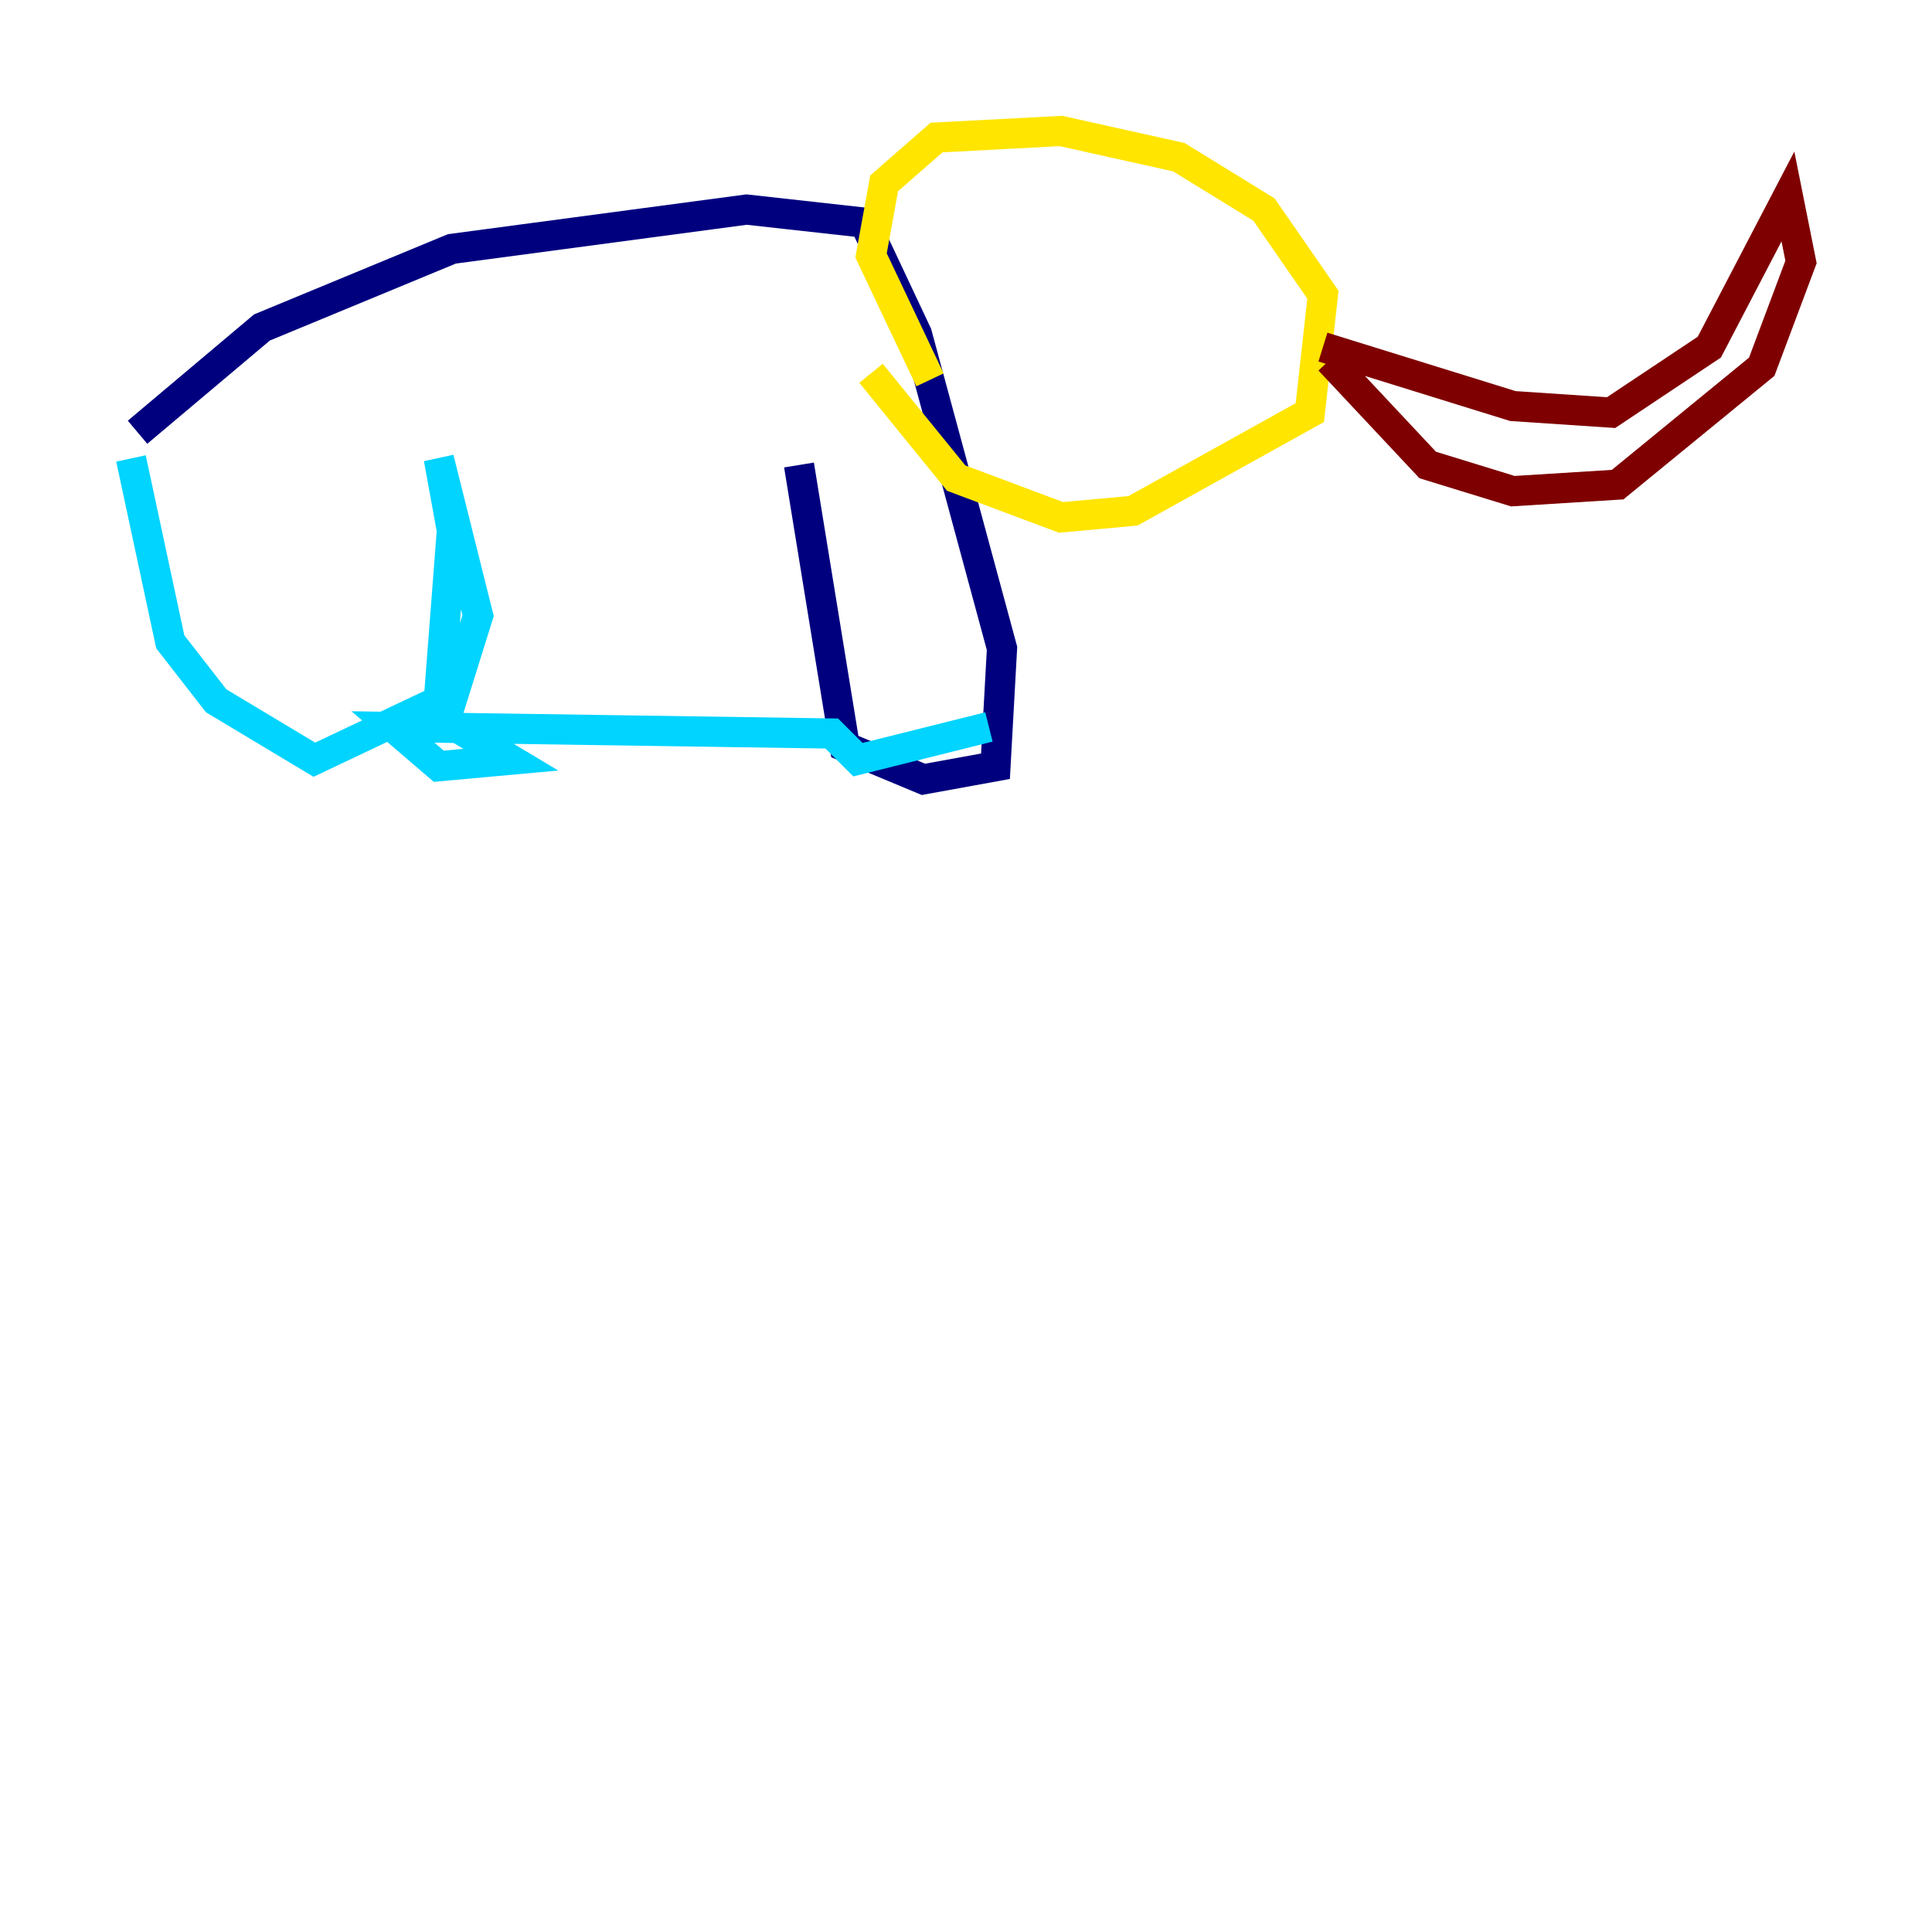 <?xml version="1.0" encoding="utf-8" ?>
<svg baseProfile="tiny" height="128" version="1.2" viewBox="0,0,128,128" width="128" xmlns="http://www.w3.org/2000/svg" xmlns:ev="http://www.w3.org/2001/xml-events" xmlns:xlink="http://www.w3.org/1999/xlink"><defs /><polyline fill="none" points="9.112,28.637 17.356,21.695 29.939,16.488 49.464,13.885 57.275,14.752 60.746,22.129 66.386,42.956 65.953,50.766 61.18,51.634 55.973,49.464 52.936,30.807" stroke="#00007f" stroke-width="2" /><polyline fill="none" points="8.678,30.373 11.281,42.522 14.319,46.427 20.827,50.332 29.071,46.427 29.939,35.146 29.071,30.373 31.675,40.786 29.505,47.729 33.844,50.332 29.071,50.766 26.034,48.163 55.105,48.597 56.841,50.332 65.519,48.163" stroke="#00d4ff" stroke-width="2" /><polyline fill="none" points="61.614,25.166 57.709,16.922 58.576,12.149 62.047,9.112 70.291,8.678 78.102,10.414 83.742,13.885 87.647,19.525 86.78,27.336 75.064,33.844 70.291,34.278 63.349,31.675 57.709,24.732" stroke="#ffe500" stroke-width="2" /><polyline fill="none" points="88.081,23.864 94.59,30.807 100.231,32.542 107.173,32.108 116.719,24.298 119.322,17.356 118.454,13.017 113.248,22.997 106.739,27.336 100.231,26.902 87.647,22.997" stroke="#7f0000" stroke-width="2" /></svg>